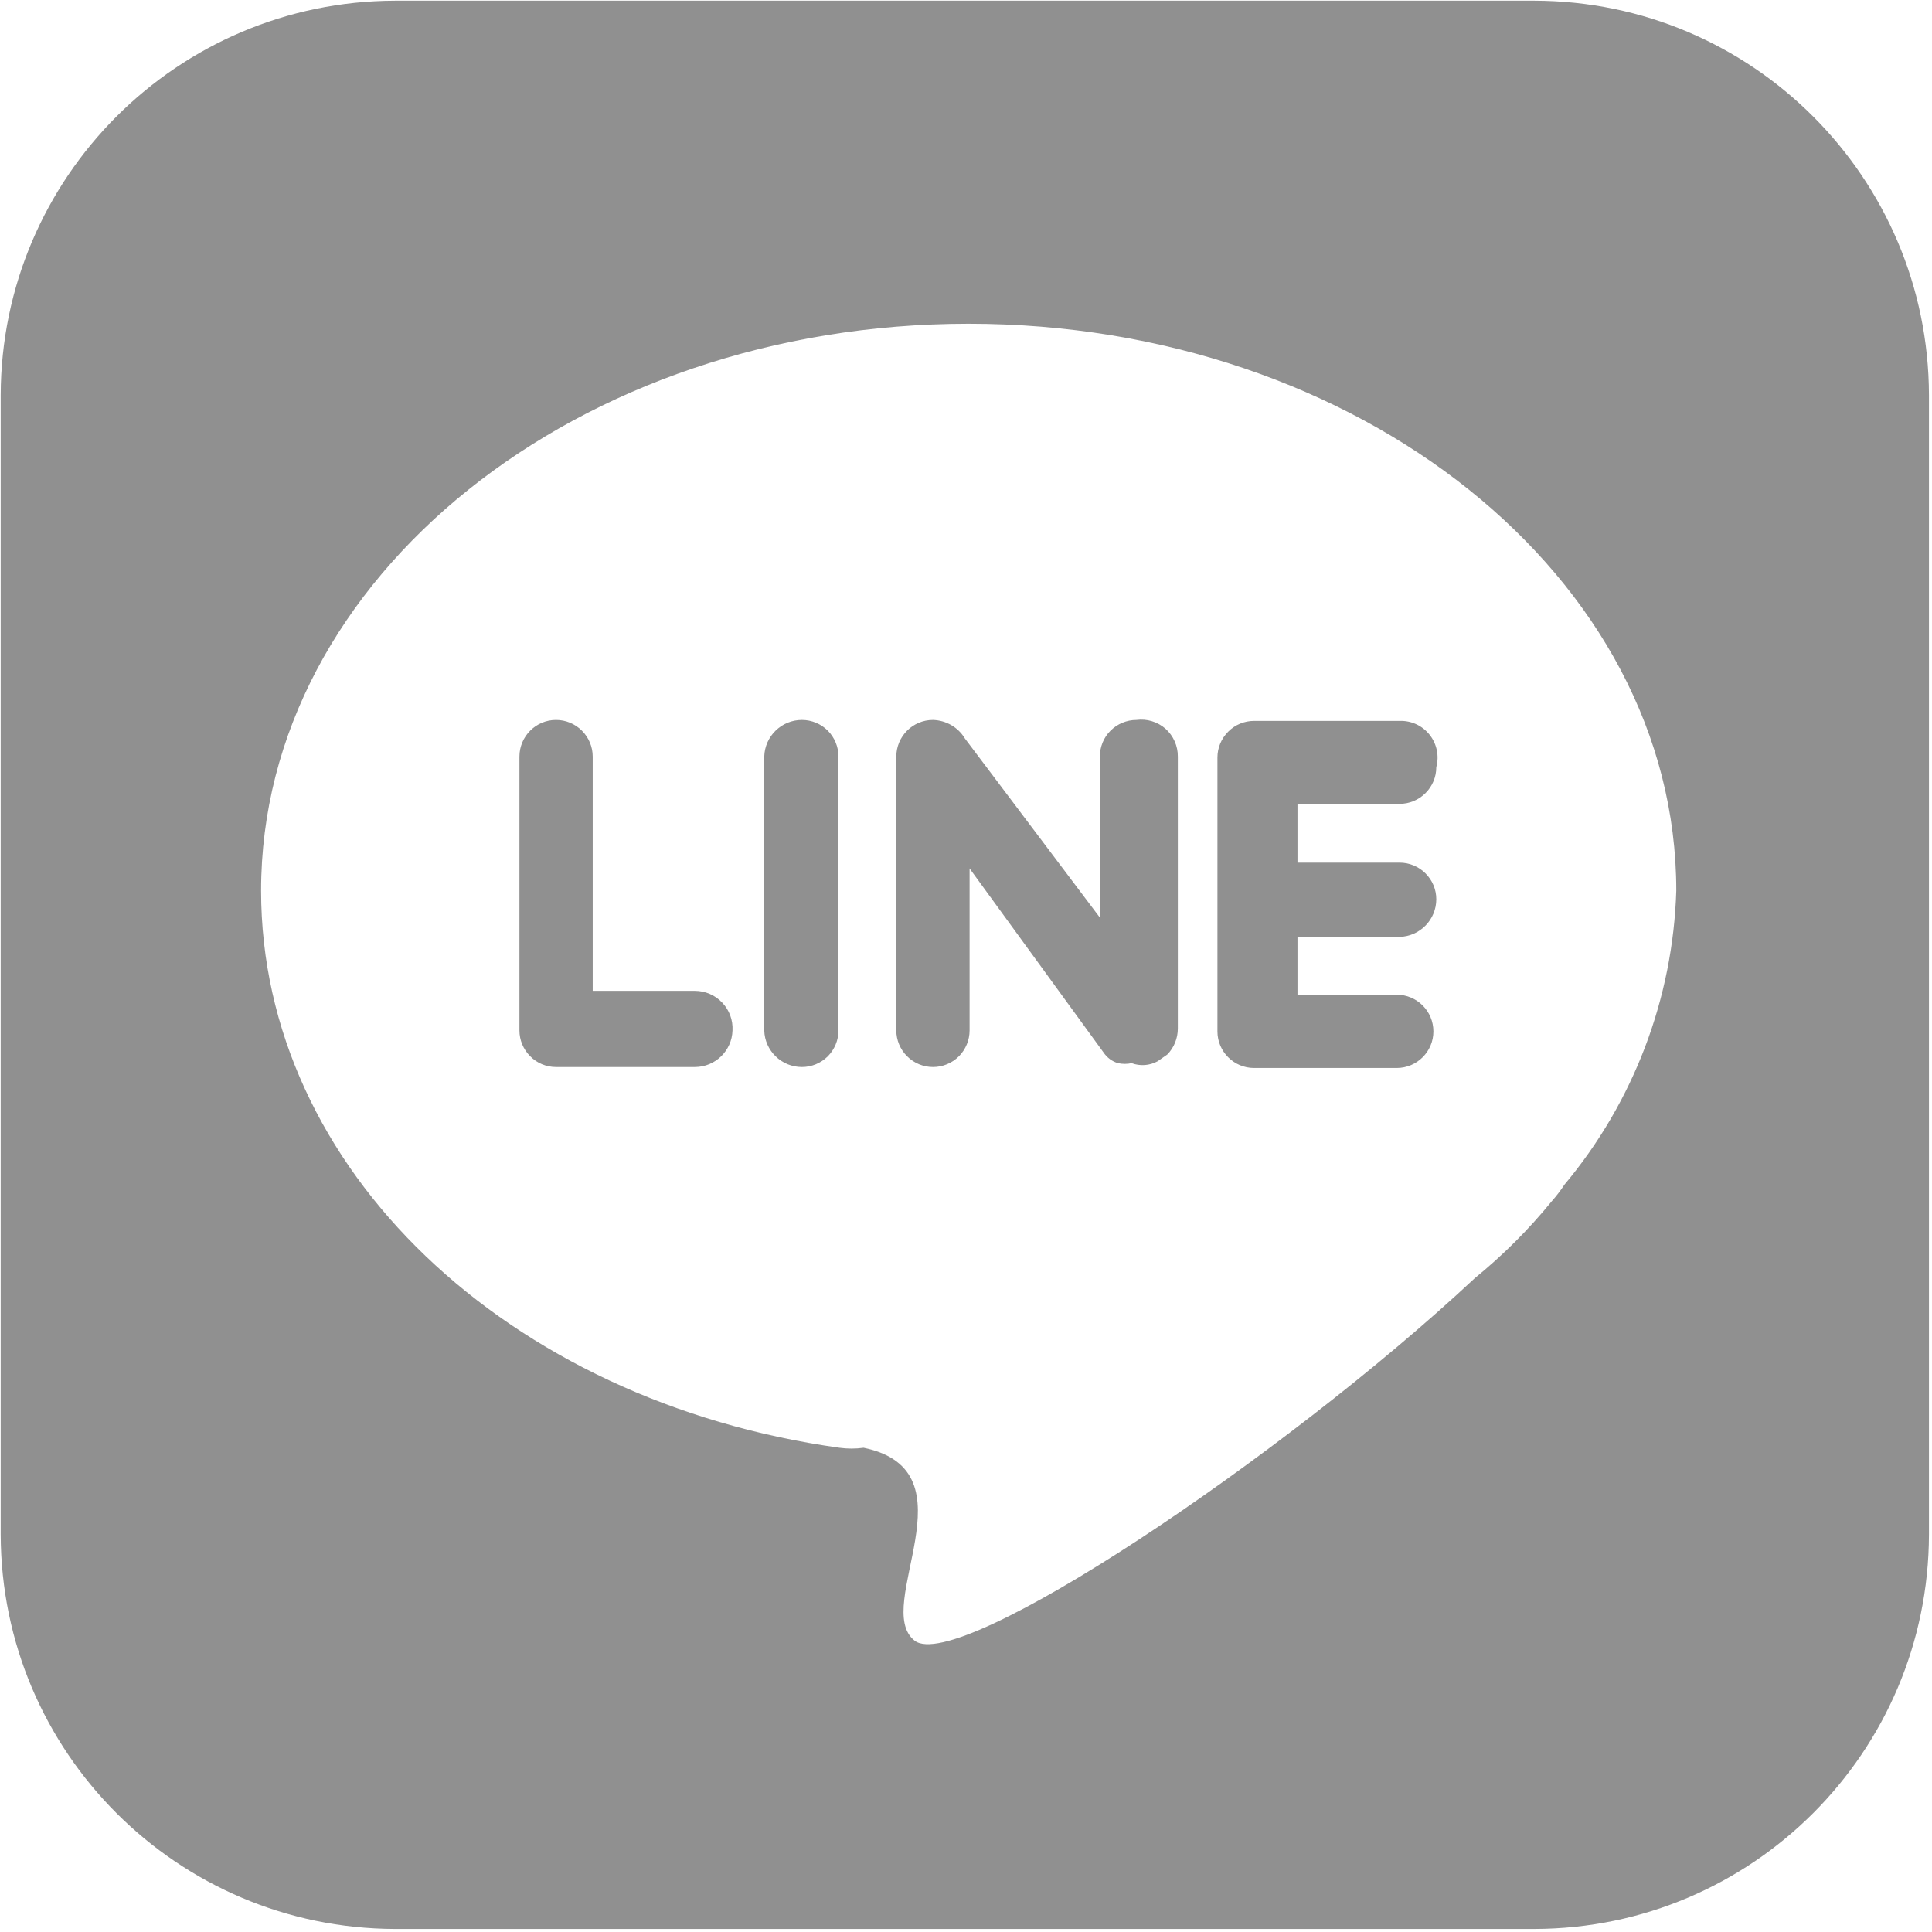 <?xml version="1.0" encoding="UTF-8"?>
<svg width="14px" height="14px" viewBox="0 0 14 14" version="1.1" xmlns="http://www.w3.org/2000/svg" xmlns:xlink="http://www.w3.org/1999/xlink">
    <title>line</title>
    <g id="页面-1" stroke="none" stroke-width="1" fill="none" fill-rule="evenodd">
        <g id="01-CoinByte" transform="translate(-1215, -6883)" fill="#909090" fill-rule="nonzero">
            <g id="line" transform="translate(1215, 6883)">
                <path d="M8.235,5.217 C8.165,5.217 8.097,5.245 8.047,5.295 C7.997,5.345 7.97,5.412 7.97,5.483 L7.97,6.649 L6.991,5.35 C6.942,5.269 6.855,5.22 6.761,5.217 C6.614,5.217 6.495,5.336 6.495,5.483 L6.495,7.467 C6.495,7.537 6.523,7.604 6.573,7.654 C6.623,7.704 6.691,7.732 6.761,7.732 C6.831,7.732 6.899,7.704 6.949,7.654 C6.998,7.604 7.026,7.537 7.026,7.467 L7.026,6.293 L7.997,7.627 C8.022,7.664 8.059,7.692 8.102,7.704 C8.134,7.711 8.168,7.711 8.2,7.704 C8.262,7.727 8.331,7.722 8.389,7.69 L8.459,7.641 C8.508,7.591 8.535,7.523 8.535,7.453 L8.535,5.483 C8.536,5.406 8.503,5.332 8.446,5.281 C8.388,5.23 8.311,5.207 8.235,5.217 Z M5.035,7.18 L4.295,7.18 L4.295,5.483 C4.295,5.412 4.267,5.345 4.217,5.295 C4.167,5.245 4.1,5.217 4.029,5.217 C3.883,5.217 3.764,5.336 3.764,5.483 L3.764,7.467 C3.764,7.537 3.792,7.604 3.842,7.654 C3.891,7.704 3.959,7.732 4.029,7.732 L5.035,7.732 C5.183,7.732 5.304,7.614 5.308,7.467 C5.312,7.392 5.285,7.319 5.233,7.265 C5.182,7.211 5.11,7.18 5.035,7.18 L5.035,7.18 Z M5.811,5.217 C5.663,5.217 5.542,5.335 5.538,5.483 L5.538,7.467 C5.542,7.614 5.663,7.732 5.811,7.732 C5.881,7.732 5.949,7.704 5.999,7.654 C6.048,7.604 6.076,7.537 6.076,7.467 L6.076,5.483 C6.076,5.412 6.048,5.345 5.999,5.295 C5.949,5.245 5.881,5.217 5.811,5.217 L5.811,5.217 Z M11.12,0.005 L2.863,0.005 C1.286,0.009 0.009,1.286 0.005,2.863 L0.005,11.12 C0.009,12.697 1.286,13.974 2.863,13.978 L11.12,13.978 C12.697,13.974 13.974,12.697 13.978,11.12 L13.978,2.863 C13.974,1.286 12.697,0.009 11.12,0.005 Z M11.337,8.584 C11.309,8.626 11.279,8.666 11.246,8.703 C11.079,8.908 10.892,9.095 10.687,9.262 C9.29,10.568 6.943,12.133 6.628,11.889 C6.314,11.644 7.075,10.659 6.258,10.491 C6.2,10.499 6.141,10.499 6.083,10.491 C3.68,10.156 1.892,8.473 1.892,6.454 C1.892,4.183 4.19,2.346 7.019,2.346 C9.849,2.346 12.147,4.183 12.147,6.454 C12.123,7.234 11.838,7.985 11.337,8.584 Z M10.142,5.224 L9.087,5.224 C9.017,5.224 8.949,5.252 8.9,5.302 C8.85,5.352 8.822,5.419 8.822,5.489 L8.822,7.474 C8.822,7.62 8.941,7.739 9.087,7.739 L10.121,7.739 C10.268,7.739 10.387,7.62 10.387,7.474 C10.387,7.327 10.268,7.208 10.121,7.208 L9.402,7.208 L9.402,6.789 L10.142,6.789 C10.29,6.785 10.408,6.664 10.408,6.516 C10.408,6.446 10.38,6.379 10.33,6.329 C10.28,6.279 10.213,6.251 10.142,6.251 L9.402,6.251 L9.402,5.825 L10.142,5.825 C10.213,5.825 10.28,5.797 10.33,5.747 C10.38,5.697 10.408,5.63 10.408,5.559 C10.43,5.478 10.412,5.391 10.36,5.325 C10.307,5.258 10.227,5.221 10.142,5.224 L10.142,5.224 Z" id="形状"></path>
            </g>
        </g>
    </g>
</svg>